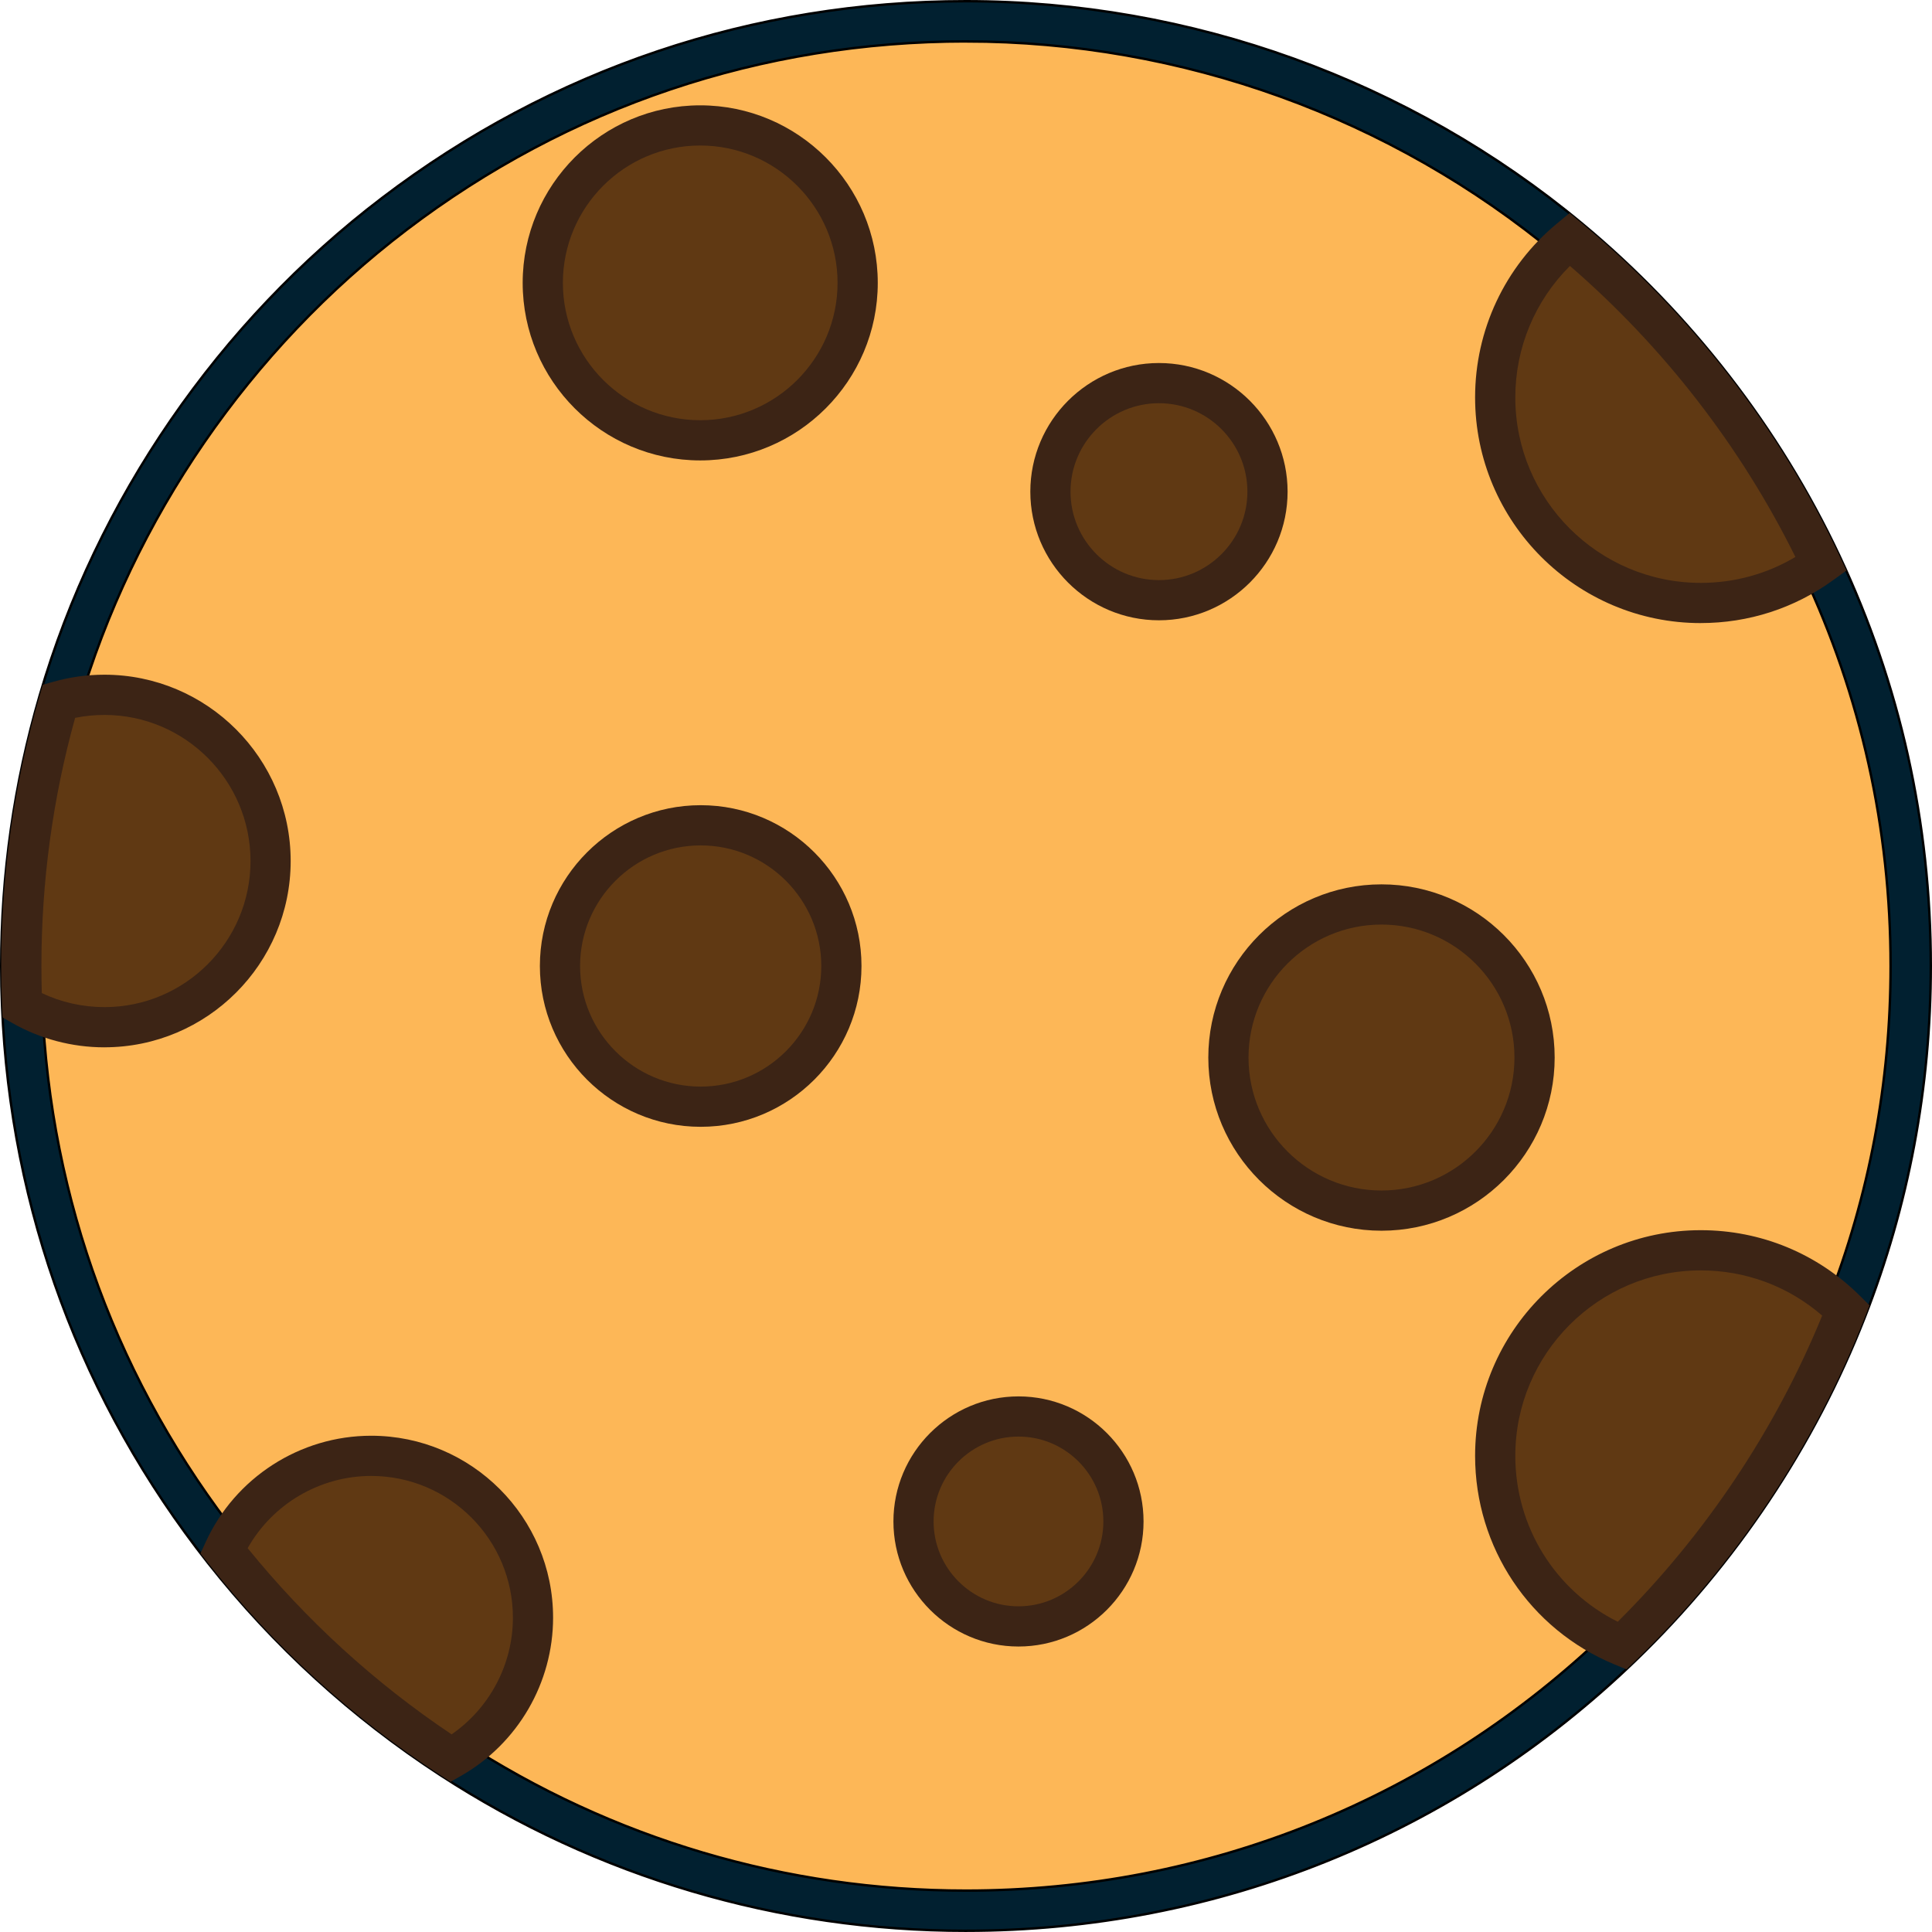 <?xml version="1.0" encoding="UTF-8"?><svg xmlns="http://www.w3.org/2000/svg" viewBox="0 0 801 801"><defs><style>.d{fill:#012030;stroke:#000;stroke-miterlimit:10;}.e{fill:#603913;}.f{fill:#3c2415;}.g{fill:#fdb757;}</style></defs><g id="a"/><g id="b"><g id="c"><path class="g" d="M792.17,400.5c0,50.35-9.5,98.52-26.84,142.74-20.73,52.95-52.66,100.29-92.88,139.08-70.45,68.02-166.33,109.85-271.95,109.85-78.7,0-151.99-23.23-213.39-63.19-35.94-23.39-67.8-52.51-94.29-86.09C43.38,580.2,12.68,502.04,9.18,416.87c-.24-5.42-.34-10.88-.34-16.37,0-38.13,5.46-74.98,15.63-109.83C71.94,127.82,222.33,8.83,400.5,8.83c95.14,0,182.36,33.93,250.21,90.36,43.92,36.5,79.73,82.41,104.32,134.67,23.83,50.57,37.14,107.06,37.14,166.64Z"/><path class="d" d="M400.5,800.5c-77.71,0-153.07-22.32-217.93-64.54-36.73-23.9-69.12-53.48-96.29-87.92C33.87,581.6,4.33,501.78,.85,417.22c-.23-5.36-.35-10.99-.35-16.72,0-38.13,5.37-75.87,15.96-112.16,23.73-81.39,74.14-154.65,141.96-206.28C228.49,28.7,312.2,.5,400.5,.5c93.23,0,183.99,32.77,255.54,92.28,44.93,37.34,81.77,84.9,106.53,137.53,25.17,53.42,37.93,110.68,37.93,170.19,0,50.33-9.22,99.38-27.41,145.78-20.8,53.14-53.6,102.25-94.85,142.03-74.93,72.34-173.56,112.18-277.74,112.18Zm0-783.33c-84.62,0-164.84,27.02-231.98,78.15-65,49.49-113.32,119.7-136.05,197.69-10.15,34.78-15.3,70.95-15.3,107.5,0,5.48,.11,10.87,.34,16.01,3.33,81.05,31.64,157.54,81.86,221.21,26.04,33.01,57.09,61.36,92.29,84.27,62.15,40.46,134.37,61.84,208.84,61.84,99.83,0,194.36-38.18,266.17-107.51,39.54-38.13,70.97-85.2,90.9-136.12,17.43-44.46,26.26-91.46,26.26-139.7,0-57.04-12.23-111.91-36.34-163.09-23.73-50.44-59.04-96.02-102.11-131.81-68.57-57.03-155.54-88.43-244.89-88.43Z"/><circle class="e" cx="480.5" cy="203.83" r="45"/><path class="f" d="M480.5,257.17c-29.41,0-53.33-23.93-53.33-53.33s23.93-53.33,53.33-53.33,53.33,23.93,53.33,53.33-23.93,53.33-53.33,53.33Zm0-90c-20.22,0-36.67,16.45-36.67,36.67s16.45,36.67,36.67,36.67,36.67-16.45,36.67-36.67-16.45-36.67-36.67-36.67Z"/><circle class="e" cx="290.5" cy="400.5" r="58.33"/><path class="f" d="M290.5,467.17c-36.76,0-66.67-29.91-66.67-66.67s29.91-66.67,66.67-66.67,66.67,29.91,66.67,66.67-29.91,66.67-66.67,66.67Zm0-116.67c-27.57,0-50,22.43-50,50s22.43,50,50,50,50-22.43,50-50-22.43-50-50-50Z"/><circle class="e" cx="290.32" cy="117.28" r="65.28"/><path class="f" d="M290.31,190.89c-40.59,0-73.61-33.02-73.61-73.61s33.02-73.61,73.61-73.61,73.61,33.02,73.61,73.61-33.02,73.61-73.61,73.61Zm0-130.56c-31.4,0-56.94,25.55-56.94,56.95s25.55,56.94,56.94,56.94,56.94-25.55,56.94-56.94-25.55-56.95-56.94-56.95Z"/><circle class="e" cx="572.76" cy="438.45" r="63.46" transform="translate(-142.27 533.42) rotate(-45)"/><path class="f" d="M572.76,510.25c-39.59,0-71.8-32.21-71.8-71.8s32.21-71.8,71.8-71.8,71.8,32.21,71.8,71.8-32.21,71.8-71.8,71.8Zm0-126.93c-30.4,0-55.13,24.73-55.13,55.13s24.73,55.13,55.13,55.13,55.13-24.73,55.13-55.13-24.73-55.13-55.13-55.13Z"/><circle class="e" cx="422.26" cy="630.79" r="43.52" transform="translate(-254.83 287.65) rotate(-29.33)"/><path class="f" d="M422.26,682.64c-28.59,0-51.85-23.26-51.85-51.85s23.26-51.85,51.85-51.85,51.85,23.26,51.85,51.85-23.26,51.85-51.85,51.85Zm0-87.04c-19.4,0-35.19,15.78-35.19,35.18s15.78,35.19,35.19,35.19,35.19-15.78,35.19-35.19-15.78-35.18-35.19-35.18Z"/><path class="e" d="M112.19,356.98c0,38.06-30.84,68.9-68.9,68.9-12.42,0-24.06-3.28-34.11-9.01-.24-5.42-.34-10.88-.34-16.37,0-38.13,5.46-74.98,15.63-109.83,5.98-1.69,12.29-2.59,18.82-2.59,38.06,0,68.9,30.84,68.9,68.9Z"/><path class="f" d="M43.29,434.22c-13.42,0-26.64-3.49-38.24-10.11l-4-2.28-.2-4.6c-.23-5.38-.35-11.01-.35-16.74,0-38.13,5.37-75.87,15.96-112.16l1.29-4.44,4.44-1.25c6.84-1.93,13.94-2.91,21.08-2.91,42.59,0,77.24,34.65,77.24,77.24s-34.65,77.24-77.24,77.24Zm-25.96-22.49c8.06,3.82,16.95,5.82,25.96,5.82,33.4,0,60.57-27.17,60.57-60.57s-27.17-60.57-60.57-60.57c-4.09,0-8.16,.41-12.14,1.21-9.28,33.36-13.98,67.94-13.98,102.88,0,3.81,.06,7.57,.16,11.23Z"/><path class="e" d="M220.99,670.68c0,24.95-13.64,46.73-33.87,58.3-35.94-23.39-67.8-52.51-94.29-86.09,10.57-23.17,33.94-39.29,61.07-39.29,37.04,0,67.09,30.05,67.09,67.09Z"/><path class="f" d="M186.83,738.73l-4.26-2.77c-36.73-23.9-69.12-53.48-96.29-87.92l-3.15-3.99,2.11-4.63c12.24-26.83,39.19-44.17,68.65-44.17,41.59,0,75.42,33.83,75.42,75.42,0,27-14.59,52.11-38.07,65.53l-4.42,2.52Zm-84.15-96.87c24.23,29.86,52.63,55.8,84.55,77.2,15.8-10.92,25.42-29.03,25.42-48.38,0-32.4-26.36-58.76-58.76-58.76-21.27,0-40.86,11.6-51.21,29.94Z"/><path class="e" d="M765.33,543.24c-20.73,52.95-52.66,100.29-92.88,139.08-30.84-12.8-52.55-43.23-52.55-78.73,0-47.07,38.15-85.22,85.22-85.22,23.5,0,44.77,9.5,60.2,24.88Z"/><path class="f" d="M674.31,692.11l-5.05-2.09c-35.04-14.54-57.69-48.47-57.69-86.43,0-51.59,41.97-93.56,93.56-93.56,24.94,0,48.41,9.7,66.08,27.31l3.87,3.86-1.99,5.08c-20.8,53.14-53.6,102.26-94.85,142.04l-3.93,3.79Zm30.82-165.41c-42.4,0-76.89,34.49-76.89,76.89,0,29.38,16.5,55.81,42.47,68.78,36.3-36.07,65.47-79.75,84.76-126.92-13.98-12.13-31.66-18.75-50.34-18.75Z"/><path class="e" d="M755.03,233.86c-14.02,10.15-31.26,16.14-49.9,16.14-47.07,0-85.22-38.15-85.22-85.22,0-26.38,11.99-49.97,30.81-65.59,43.92,36.5,79.73,82.41,104.32,134.67Z"/><path class="f" d="M705.13,258.33c-51.59,0-93.56-41.97-93.56-93.56,0-27.93,12.33-54.17,33.82-72l5.33-4.42,5.32,4.42c44.93,37.35,81.77,84.9,106.53,137.53l2.94,6.25-5.59,4.05c-16.01,11.59-34.95,17.72-54.79,17.72Zm-54.23-148.07c-14.48,14.38-22.66,33.88-22.66,54.51,0,42.4,34.49,76.89,76.89,76.89,13.97,0,27.4-3.7,39.23-10.75-22.59-45.71-54.72-87.18-93.47-120.65Z"/></g></g></svg>